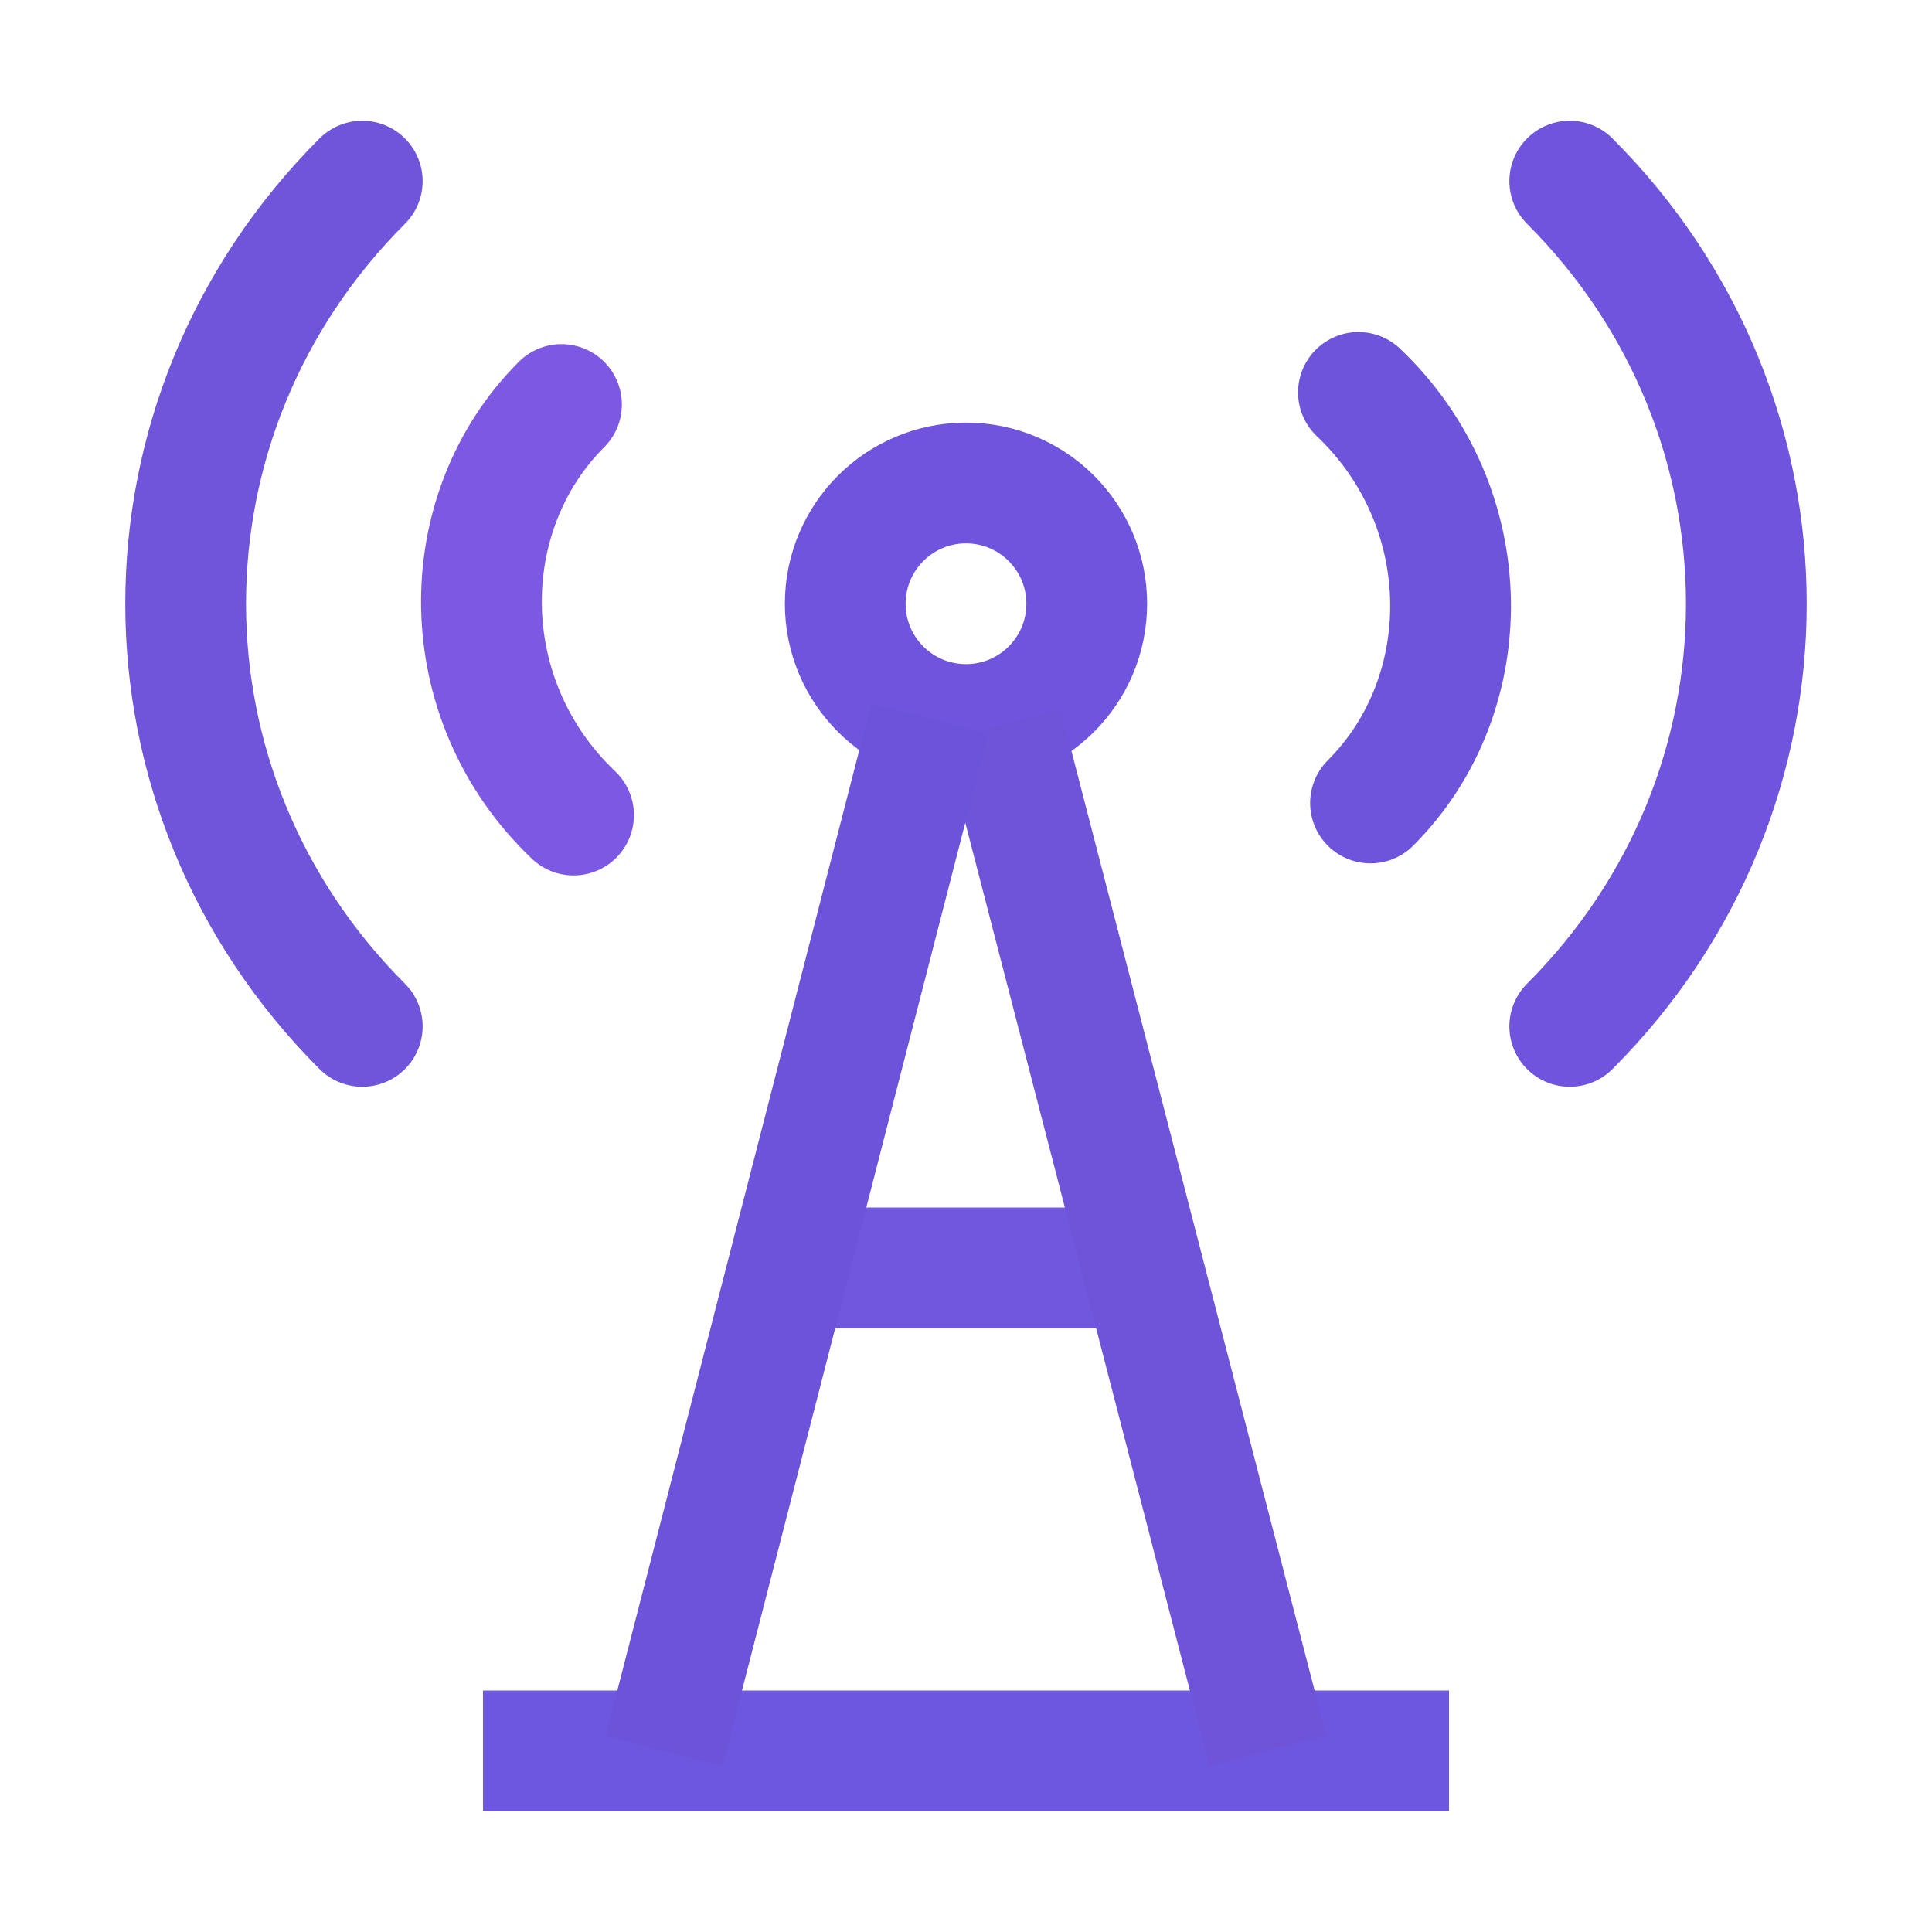 <svg version="1.1" id="Icons" xmlns="http://www.w3.org/2000/svg" xmlns:xlink="http://www.w3.org/1999/xlink" x="0px" y="0px" viewBox="0 0 32 32" style="enable-background:new 0 0 32 32;" xml:space="preserve">
<style type="text/css">
	.st0{fill:none;stroke:#000000;stroke-width:2;stroke-linejoin:round;stroke-miterlimit:10;}
	.st1{fill:none;stroke:#000000;stroke-width:2;stroke-linecap:round;stroke-linejoin:round;stroke-miterlimit:10;}
	.st2{fill:none;stroke:#000000;stroke-width:2;stroke-miterlimit:10;}
</style>
<path class="st1" d="M26,17c3.9-3.9,3.9-10.1,0-14" id="id_101" style="stroke: rgb(112, 84, 222);"></path>
<path class="st1" d="M22.7,13.3c1.8-1.8,1.8-4.9-0.2-6.8" id="id_102" style="stroke: rgb(110, 83, 219);"></path>
<path class="st1" d="M6,3C2.1,6.9,2.1,13.1,6,17" id="id_103" style="stroke: rgb(112, 85, 219);"></path>
<path class="st1" d="M9.3,6.7c-1.8,1.8-1.8,4.9,0.2,6.8" id="id_104" style="stroke: rgb(125, 88, 227);"></path>
<circle class="st0" cx="16" cy="10" r="2" id="id_105" style="stroke: rgb(112, 84, 222);"></circle>
<line class="st0" x1="8" y1="29" x2="24" y2="29" id="id_106" style="stroke: rgb(110, 87, 224);"></line>
<line class="st0" x1="13" y1="21" x2="19" y2="21" id="id_107" style="stroke: rgb(113, 86, 222);"></line>
<line class="st0" x1="16.6" y1="12" x2="21" y2="29" id="id_108" style="stroke: rgb(111, 84, 217);"></line>
<line class="st0" x1="11" y1="29" x2="15.4" y2="11.9" id="id_109" style="stroke: rgb(109, 83, 217);"></line>
</svg>